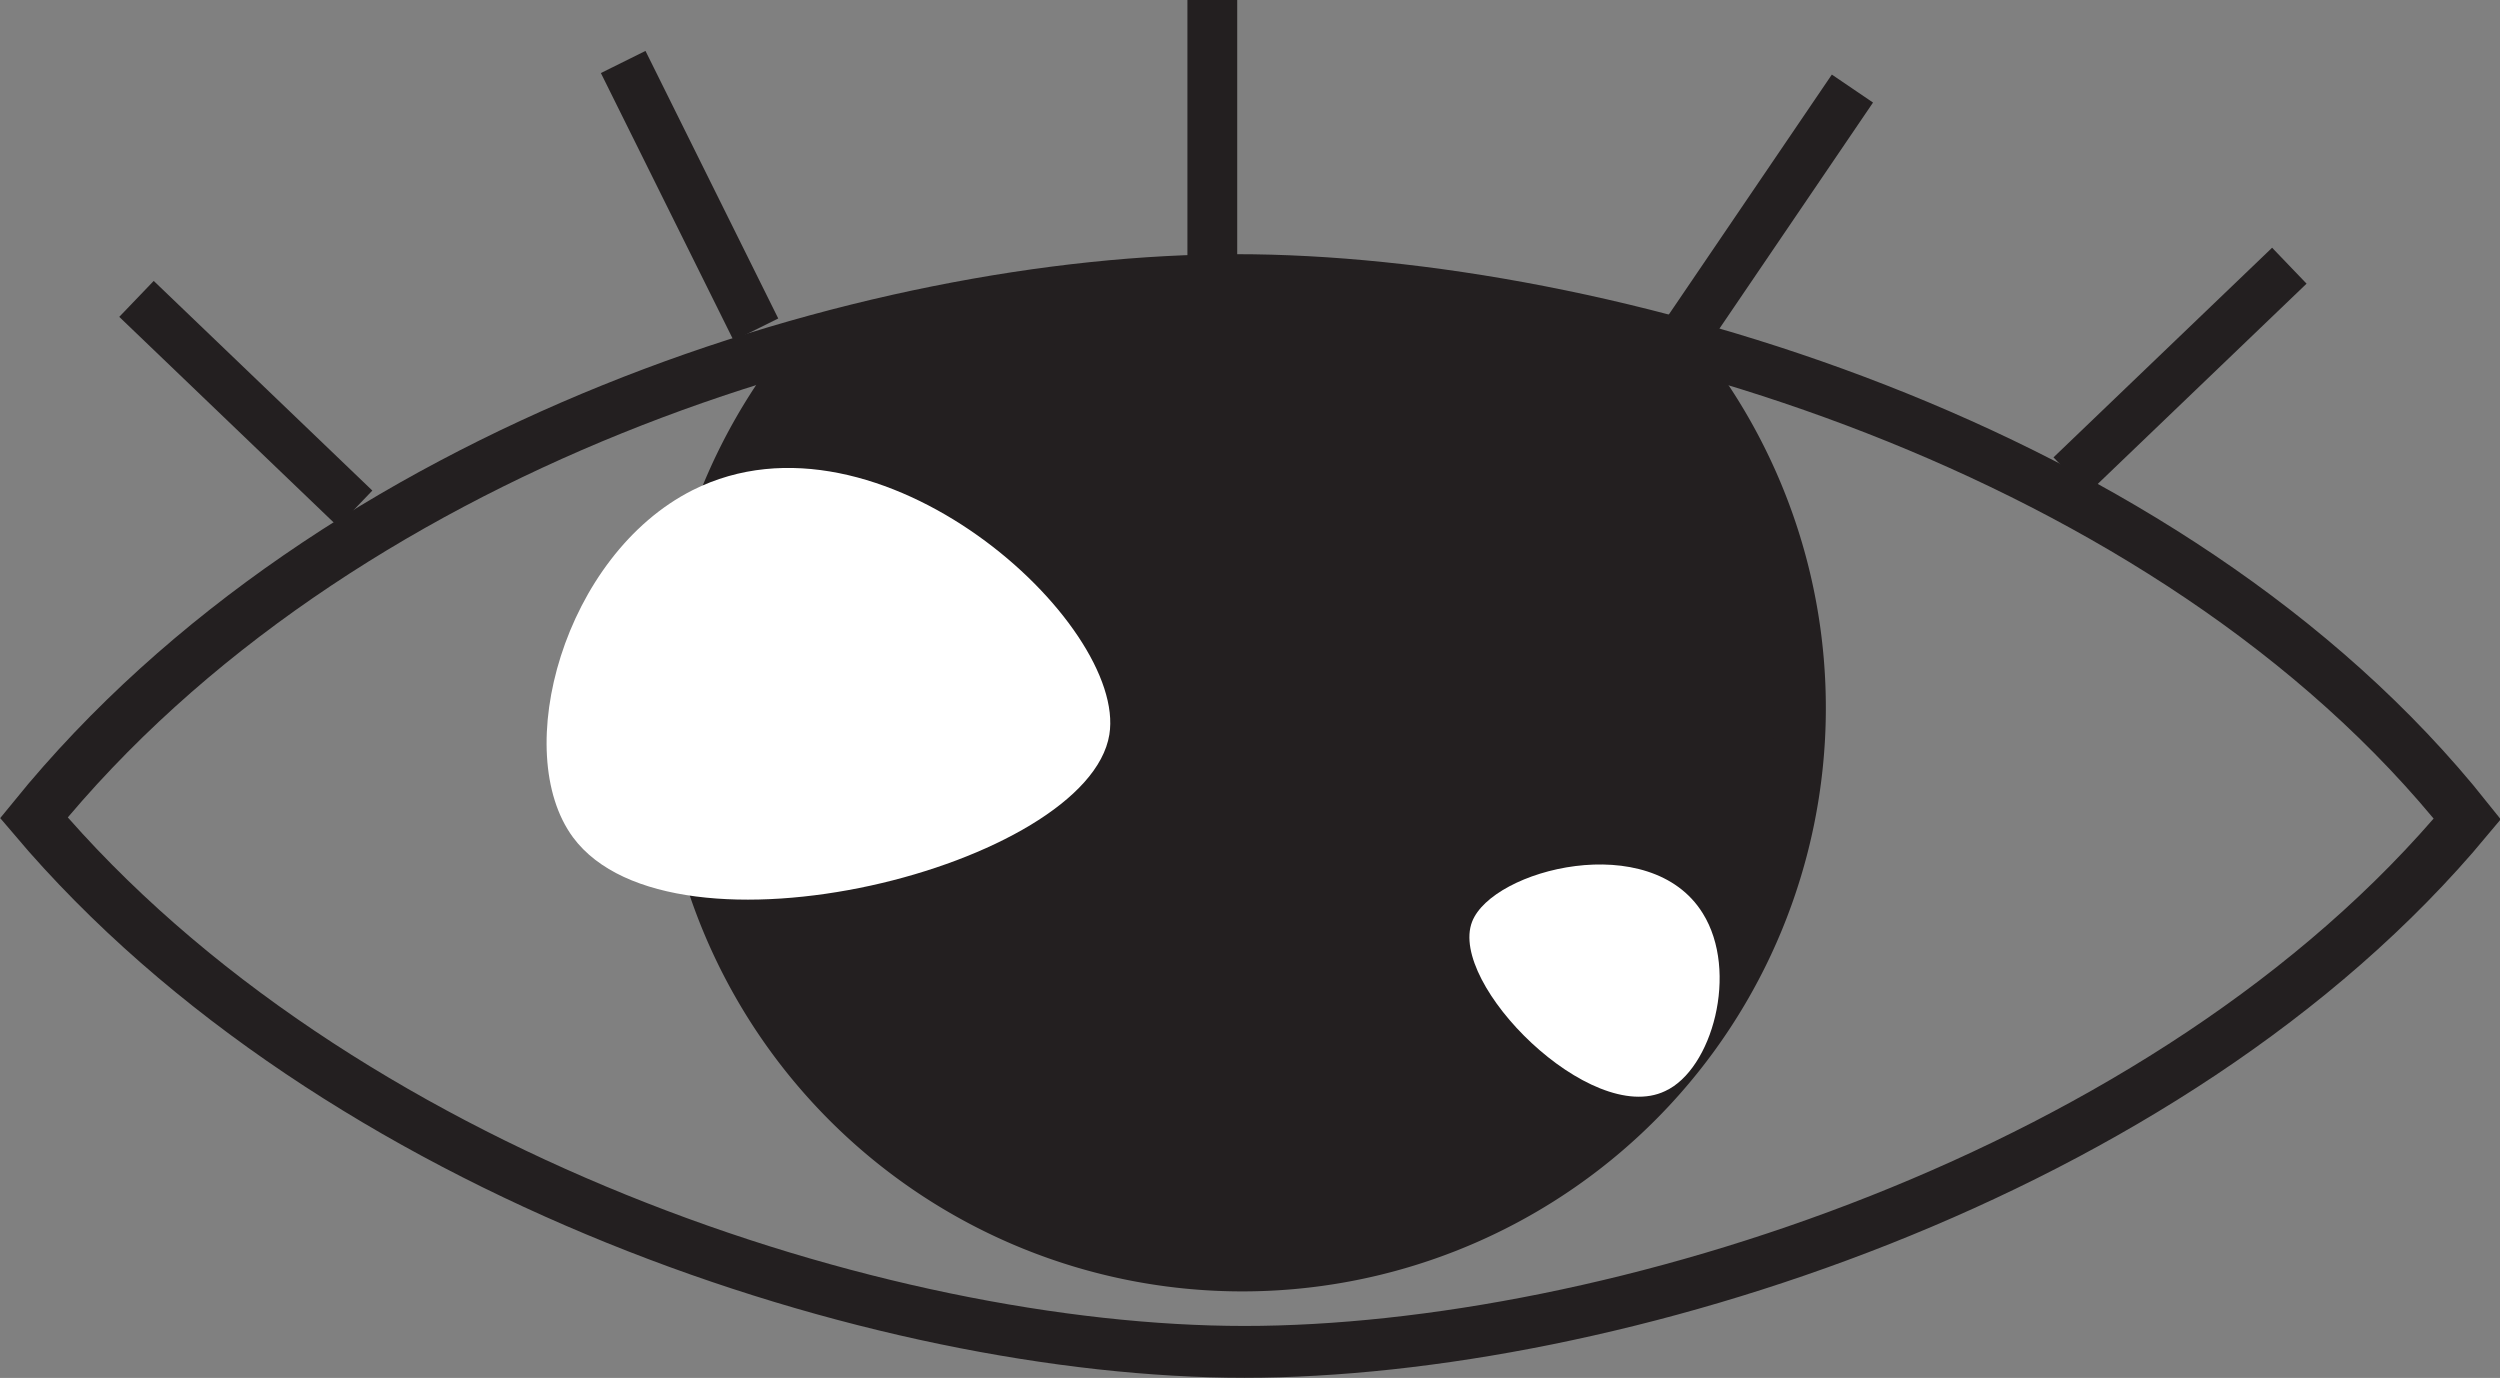 <svg xmlns="http://www.w3.org/2000/svg" viewBox="0 0 147.63 81.37"><rect x="0" y="0" width="147.63" height="81.37" fill="#808080" stroke="none"/><defs><style>.cls-1,.cls-4{fill:none;}.cls-1,.cls-2,.cls-4{stroke:#231f20;stroke-miterlimit:10;}.cls-1,.cls-2{stroke-width:3.06px;}.cls-2{fill:#231f20;}.cls-3{fill:#fff;}.cls-4{stroke-width:2.94px;}</style></defs><title>view_1</title><g id="Слой_2" data-name="Слой 2"><g id="ShowPassword"><path class="cls-1" d="M2,48.29c17.88-22,49.53-31.75,71-31.75s55.11,9.72,72.7,31.82C128.07,69.54,94.94,79.83,73.49,79.83S19.87,69.39,2,48.29Z"/><path class="cls-2" d="M98.55,20.59a32.93,32.93,0,1,1-50.15-.27l25-2.77Z"/><path class="cls-3" d="M40.91,28.94c11-5.53,25.66,7.87,24.6,14.44-1.26,7.76-25.79,14-31.67,6.07C30.11,44.4,33.29,32.78,40.91,28.94Z"/><path class="cls-3" d="M100.55,53.93c-3.1-5-12.42-2.6-13.62.5-1.42,3.66,7,12.11,11.4,10C101.11,63.16,102.7,57.37,100.55,53.93Z"/><line class="cls-4" x1="71.59" y1="17.5" x2="71.59"/><line class="cls-4" x1="122.28" y1="28.07" x2="135.19" y2="15.69"/><line class="cls-4" x1="20.97" y1="30.03" x2="8.06" y2="17.65"/><line class="cls-4" x1="44.64" y1="19.46" x2="36.8" y2="3.66"/><line class="cls-4" x1="99.43" y1="19.89" x2="109.39" y2="5.23"/></g></g></svg>